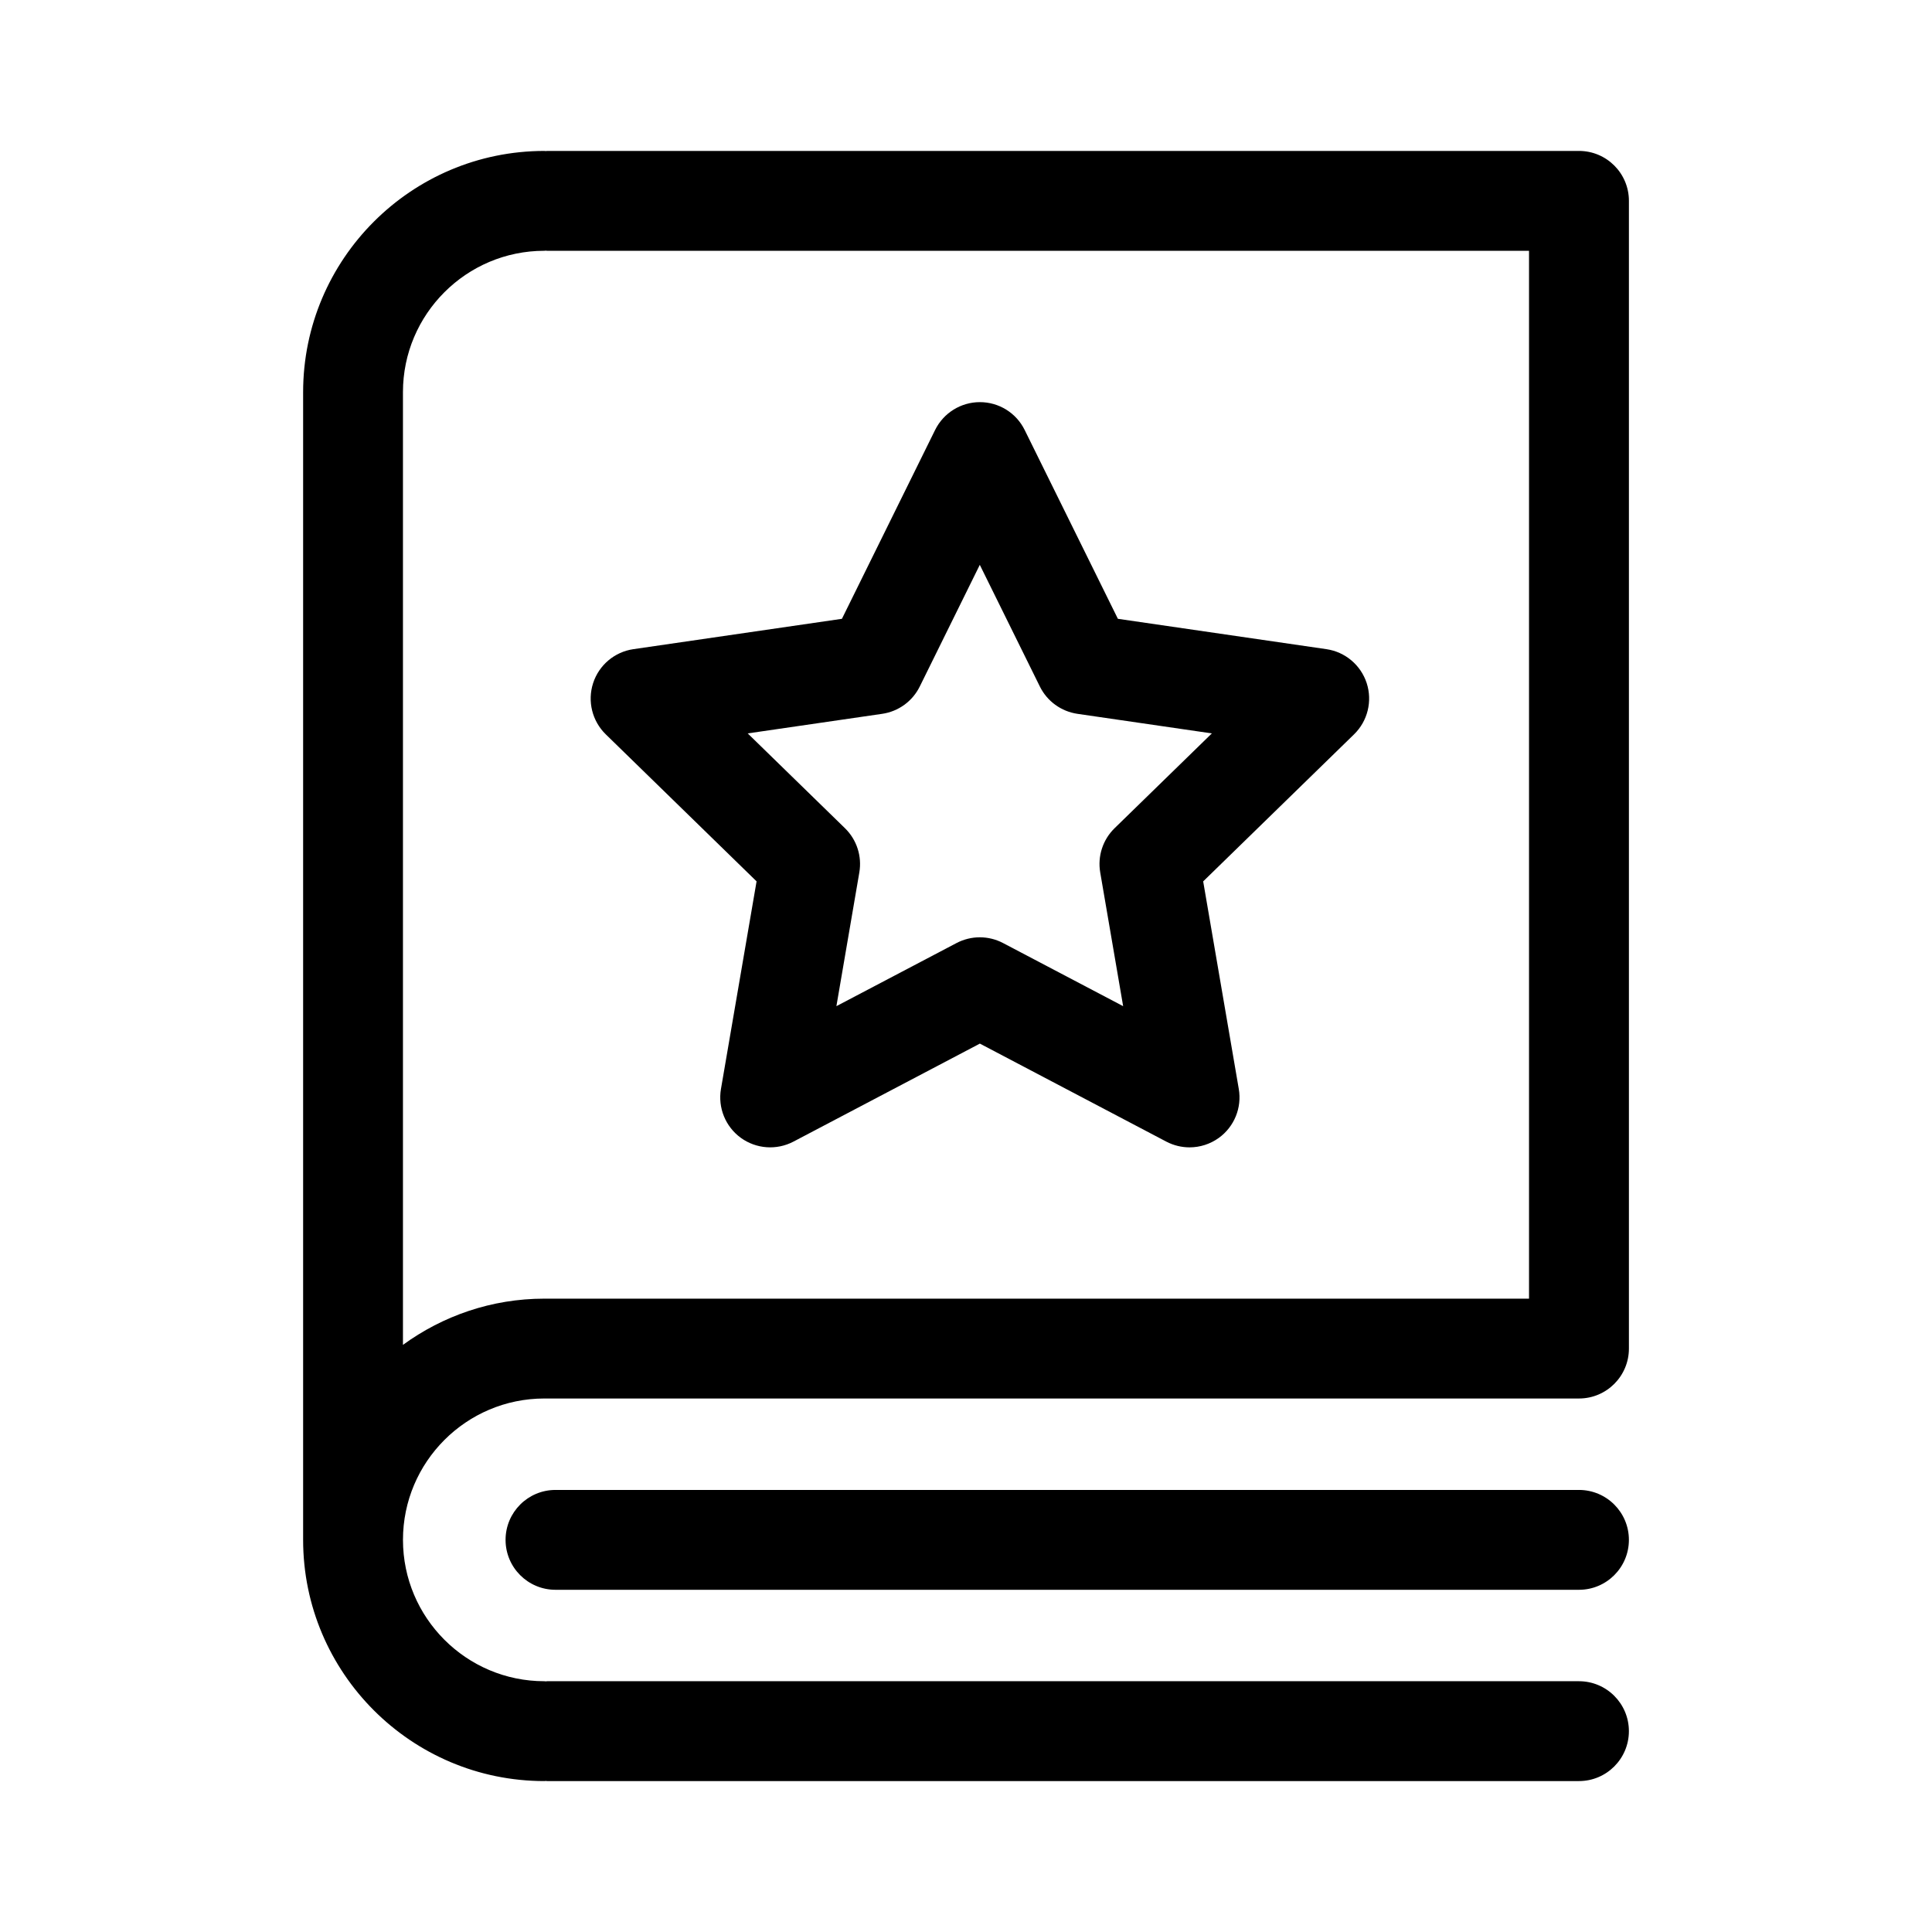 <svg xmlns="http://www.w3.org/2000/svg" viewBox="0 0 1024 1024"><path d="M836.886 80H289.983c-.262 0-.495.073-.738.073s-.474-.073-.736-.073c-70.498 0-127.847 57.351-127.847 127.847V816.16c0 70.498 57.351 127.847 127.847 127.847.262 0 .495-.073.736-.073.244 0 .476.073.738.073h546.903c14.607 0 26.462-11.853 26.462-26.462s-11.853-26.462-26.462-26.462H289.983c-.262 0-.495.073-.738.073s-.474-.073-.736-.073c-41.318 0-74.925-33.611-74.925-74.925s33.608-74.925 74.925-74.925h548.387c14.607 0 26.462-11.853 26.462-26.462V106.458c0-14.623-11.853-26.462-26.462-26.462zm-26.461 608.313H288.498c-27.999 0-53.84 9.153-74.925 24.489V207.846c0-41.316 33.608-74.925 74.925-74.925.262 0 .495-.073.736-.073.244 0 .476.073.738.073h520.441V688.31zm26.461 101.385H294.424c-14.621 0-26.462 11.853-26.462 26.462s11.841 26.462 26.462 26.462h542.462c14.607 0 26.462-11.853 26.462-26.462s-11.853-26.462-26.462-26.462zm-435.89-322.546-18.873 110.026c-1.698 9.931 2.383 19.966 10.53 25.893 8.151 5.913 18.968 6.687 27.876 2.016l98.824-51.955 98.826 51.955c3.879 2.025 8.096 3.034 12.315 3.034 5.481 0 10.935-1.707 15.559-5.049 8.151-5.923 12.23-15.95 10.533-25.893l-18.873-110.026 79.965-77.94c7.212-7.024 9.806-17.554 6.706-27.135-3.122-9.583-11.398-16.563-21.359-18.009l-110.518-16.09-49.413-100.091c-4.449-9.033-13.635-14.749-23.731-14.749-10.071 0-19.261 5.715-23.731 14.749L446.24 327.979l-110.518 16.09c-9.963 1.442-18.259 8.432-21.359 18.009s-.513 20.095 6.706 27.135l79.948 77.94zm66.576-88.81c8.624-1.255 16.068-6.669 19.914-14.465l31.829-64.499 31.838 64.499c3.846 7.802 11.313 13.209 19.914 14.465l71.235 10.374-51.544 50.245c-6.241 6.083-9.089 14.835-7.623 23.425l12.155 70.898-63.668-33.463c-3.861-2.025-8.096-3.034-12.312-3.034-4.237 0-8.451 1.021-12.315 3.034l-63.687 33.463 12.155-70.898c1.464-8.572-1.377-17.342-7.623-23.425l-51.544-50.245 71.265-10.374z"/></svg>